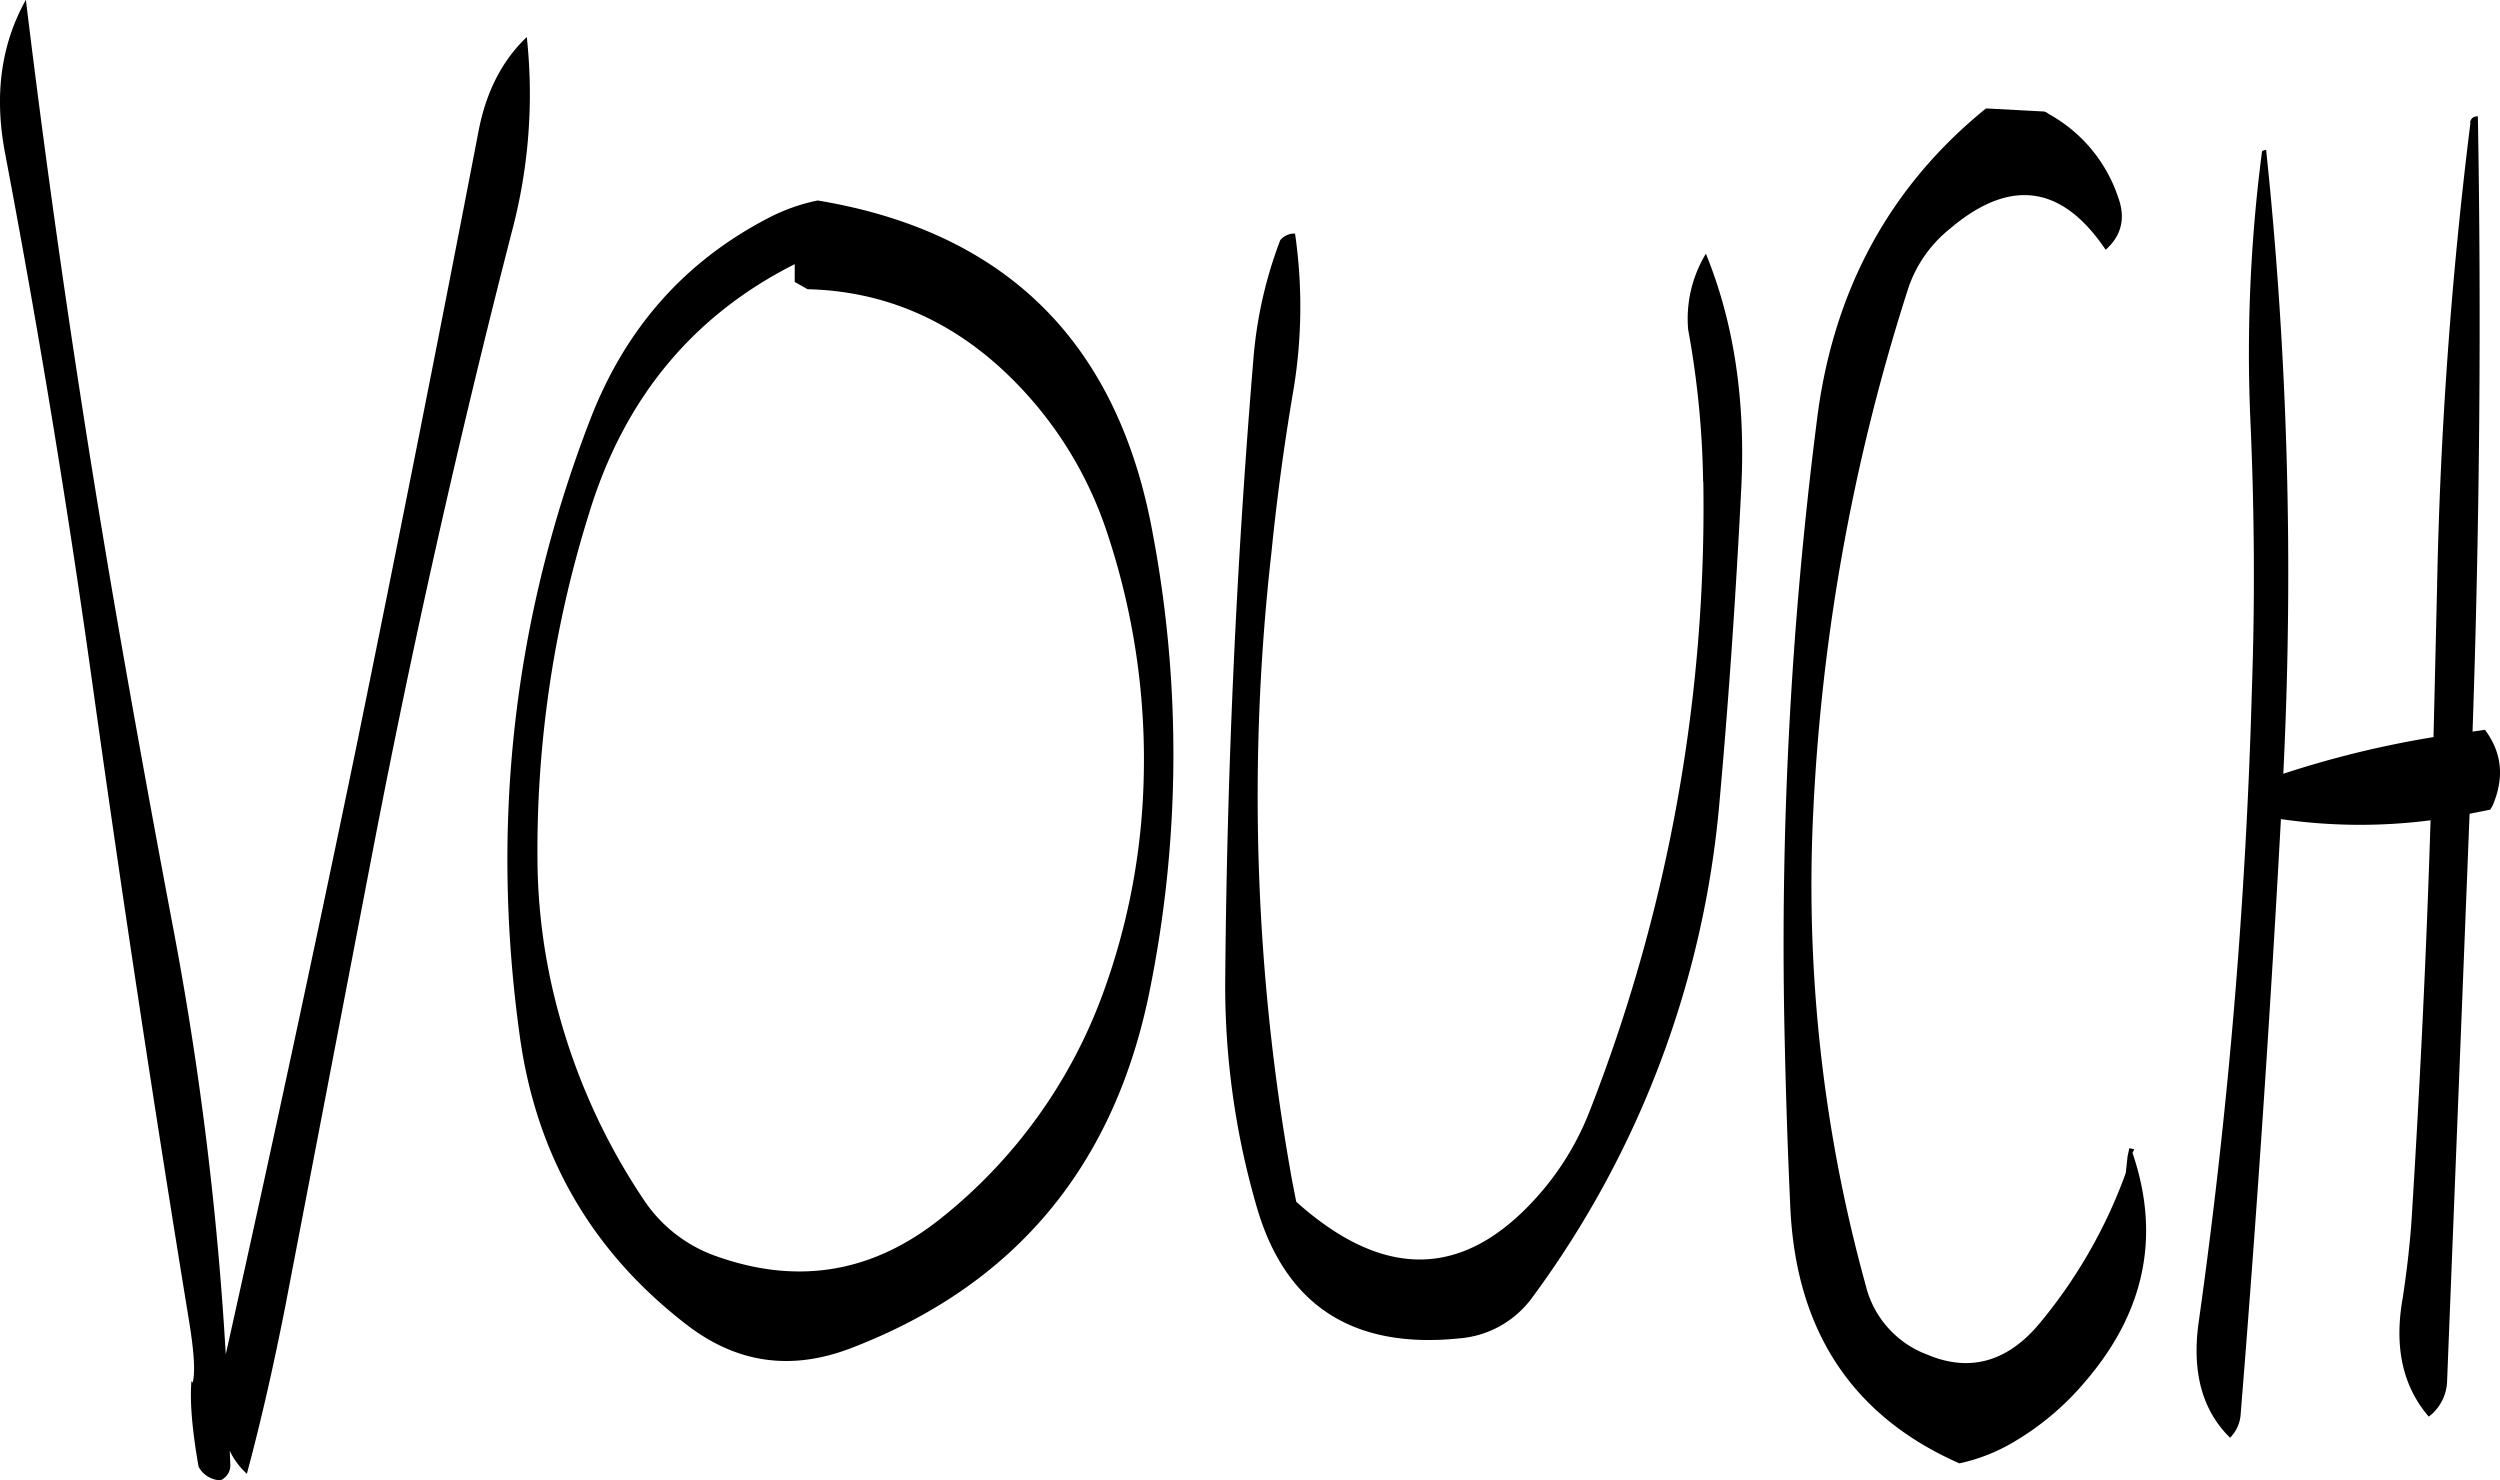 <svg id="Layer_1" data-name="Layer 1" xmlns="http://www.w3.org/2000/svg" viewBox="0 0 507.26 300.36"><defs><style>.cls-1{fill-rule:evenodd;}</style></defs><path class="cls-1" d="M64.56,144Q75,199.08,82.68,254.52q8.82,62.82,19.08,125.64c1.08,6.48,1.44,10.92.84,13.2l-.24-.36c-.36,4.08.12,9.84,1.44,17.4a5.22,5.22,0,0,0,4.44,2.76,3.3,3.3,0,0,0,2-3.24l-.12-2.76a14.91,14.91,0,0,0,3.48,4.68c3-11.16,5.52-22.44,7.8-34l18-93.72q12.06-62.46,28-124.44a108.31,108.31,0,0,0,3-39.36q-7.38,7-9.72,18.72-12.06,62.64-24.84,125.16Q123.06,326,109.32,387.6a674.55,674.55,0,0,0-10.56-85.92Q92.82,270.36,87.36,239q-11-63.54-18.6-126.24C63.72,121.8,62.28,132.12,64.56,144Zm160.2,26v-3.6Q193.62,182.1,183,217.08a228.69,228.69,0,0,0-10.44,69.6,120.8,120.8,0,0,0,4.2,31.32,128.11,128.11,0,0,0,17.64,38.64,29.28,29.28,0,0,0,13.44,10.68q25.38,9.54,46.44-7.2a103.8,103.8,0,0,0,32.88-45.36,136.27,136.27,0,0,0,8.4-43.68,145.25,145.25,0,0,0-7.44-50.28,78.55,78.55,0,0,0-22-33.72c-11.16-10-24.12-15.24-38.76-15.6ZM219.48,157c-17.16,8.88-29.16,22.56-36.24,41q-23.4,60.66-14.16,125.76c3.48,24,14.76,43.32,34.08,58.08,10,7.56,20.88,9.12,32.88,4.56,33-12.6,53.28-36.48,60.6-71.88a241.48,241.48,0,0,0,.72-93.72Q286.74,163,229.44,153.48l-.6.12A38,38,0,0,0,219.48,157Zm247-22.2c-19.56,15.84-31.08,37-34.32,63.36a839.11,839.11,0,0,0-6.48,127.68q.36,16,1.08,31.68,1.62,37.8,34.32,52.2a36.49,36.49,0,0,0,11-4.32,56.08,56.08,0,0,0,14.4-12.12q18.36-21.24,9.72-46.56l.36-.72-1-.24-.36,1.68-.36,3.36a101.9,101.9,0,0,1-17.16,30.12c-6.6,8.16-14.4,10.44-23.16,6.72a20.06,20.06,0,0,1-12.48-14.16,304.33,304.33,0,0,1-10.68-94.56,409.84,409.84,0,0,1,19.08-106.8,26.11,26.11,0,0,1,8.64-12.84c12.24-10.44,22.8-9,31.68,4.2,3.24-2.88,4.08-6.48,2.52-10.68a30.22,30.22,0,0,0-14.16-16.92,1.8,1.8,0,0,0-1.32-.48Zm-57.36,75.72A336.1,336.1,0,0,1,386,338.4,57,57,0,0,1,376.8,354c-15.24,18.24-31.92,19.08-50.28,2.64l-.84-4.32A438.8,438.8,0,0,1,321.48,225c1.08-10.8,2.52-21.48,4.32-32.16a103.13,103.13,0,0,0,.48-32.64h-.48a3.74,3.74,0,0,0-2.52,1.32,87.1,87.1,0,0,0-5.4,23.52c-3.48,41.64-5.4,83.52-5.76,125.88a160.6,160.6,0,0,0,6.36,46.68c5.76,20,19.44,29,41.16,26.76a20.25,20.25,0,0,0,14.76-8.28,197.86,197.86,0,0,0,38-100.56c1.92-21.24,3.36-42.6,4.44-64.08q1.26-26.46-7.2-47.16a25.46,25.46,0,0,0-3.6,15.36A185.27,185.27,0,0,1,409.08,210.48Zm155.64-72.72A903.8,903.8,0,0,0,558,232l-.72,30.36a201.69,201.69,0,0,0-30.48,7.44,823.67,823.67,0,0,0-3.48-126.6c-.6.12-.84.24-.84.36a315.81,315.81,0,0,0-2.4,53.52c.84,18.48,1,36.84.36,55.2A1147.57,1147.57,0,0,1,509.64,381c-1.44,10.2.72,18,6.36,23.52a7.43,7.43,0,0,0,2.16-4.92Q523,339.66,526.32,279a111.77,111.77,0,0,0,30.36.24c-.84,27-2.16,53.88-3.84,80.88-.36,5.4-1,10.68-1.8,16-1.8,10,0,18,5.28,24.12a9.38,9.38,0,0,0,3.72-7.32l4.56-115,4.2-.84.48-.84c2.4-5.64,1.92-10.68-1.56-15.36l-2.52.36q2.16-63,1.08-124.8A1.32,1.32,0,0,0,564.72,137.76Z" transform="translate(-63.51 -112.8)"/></svg>